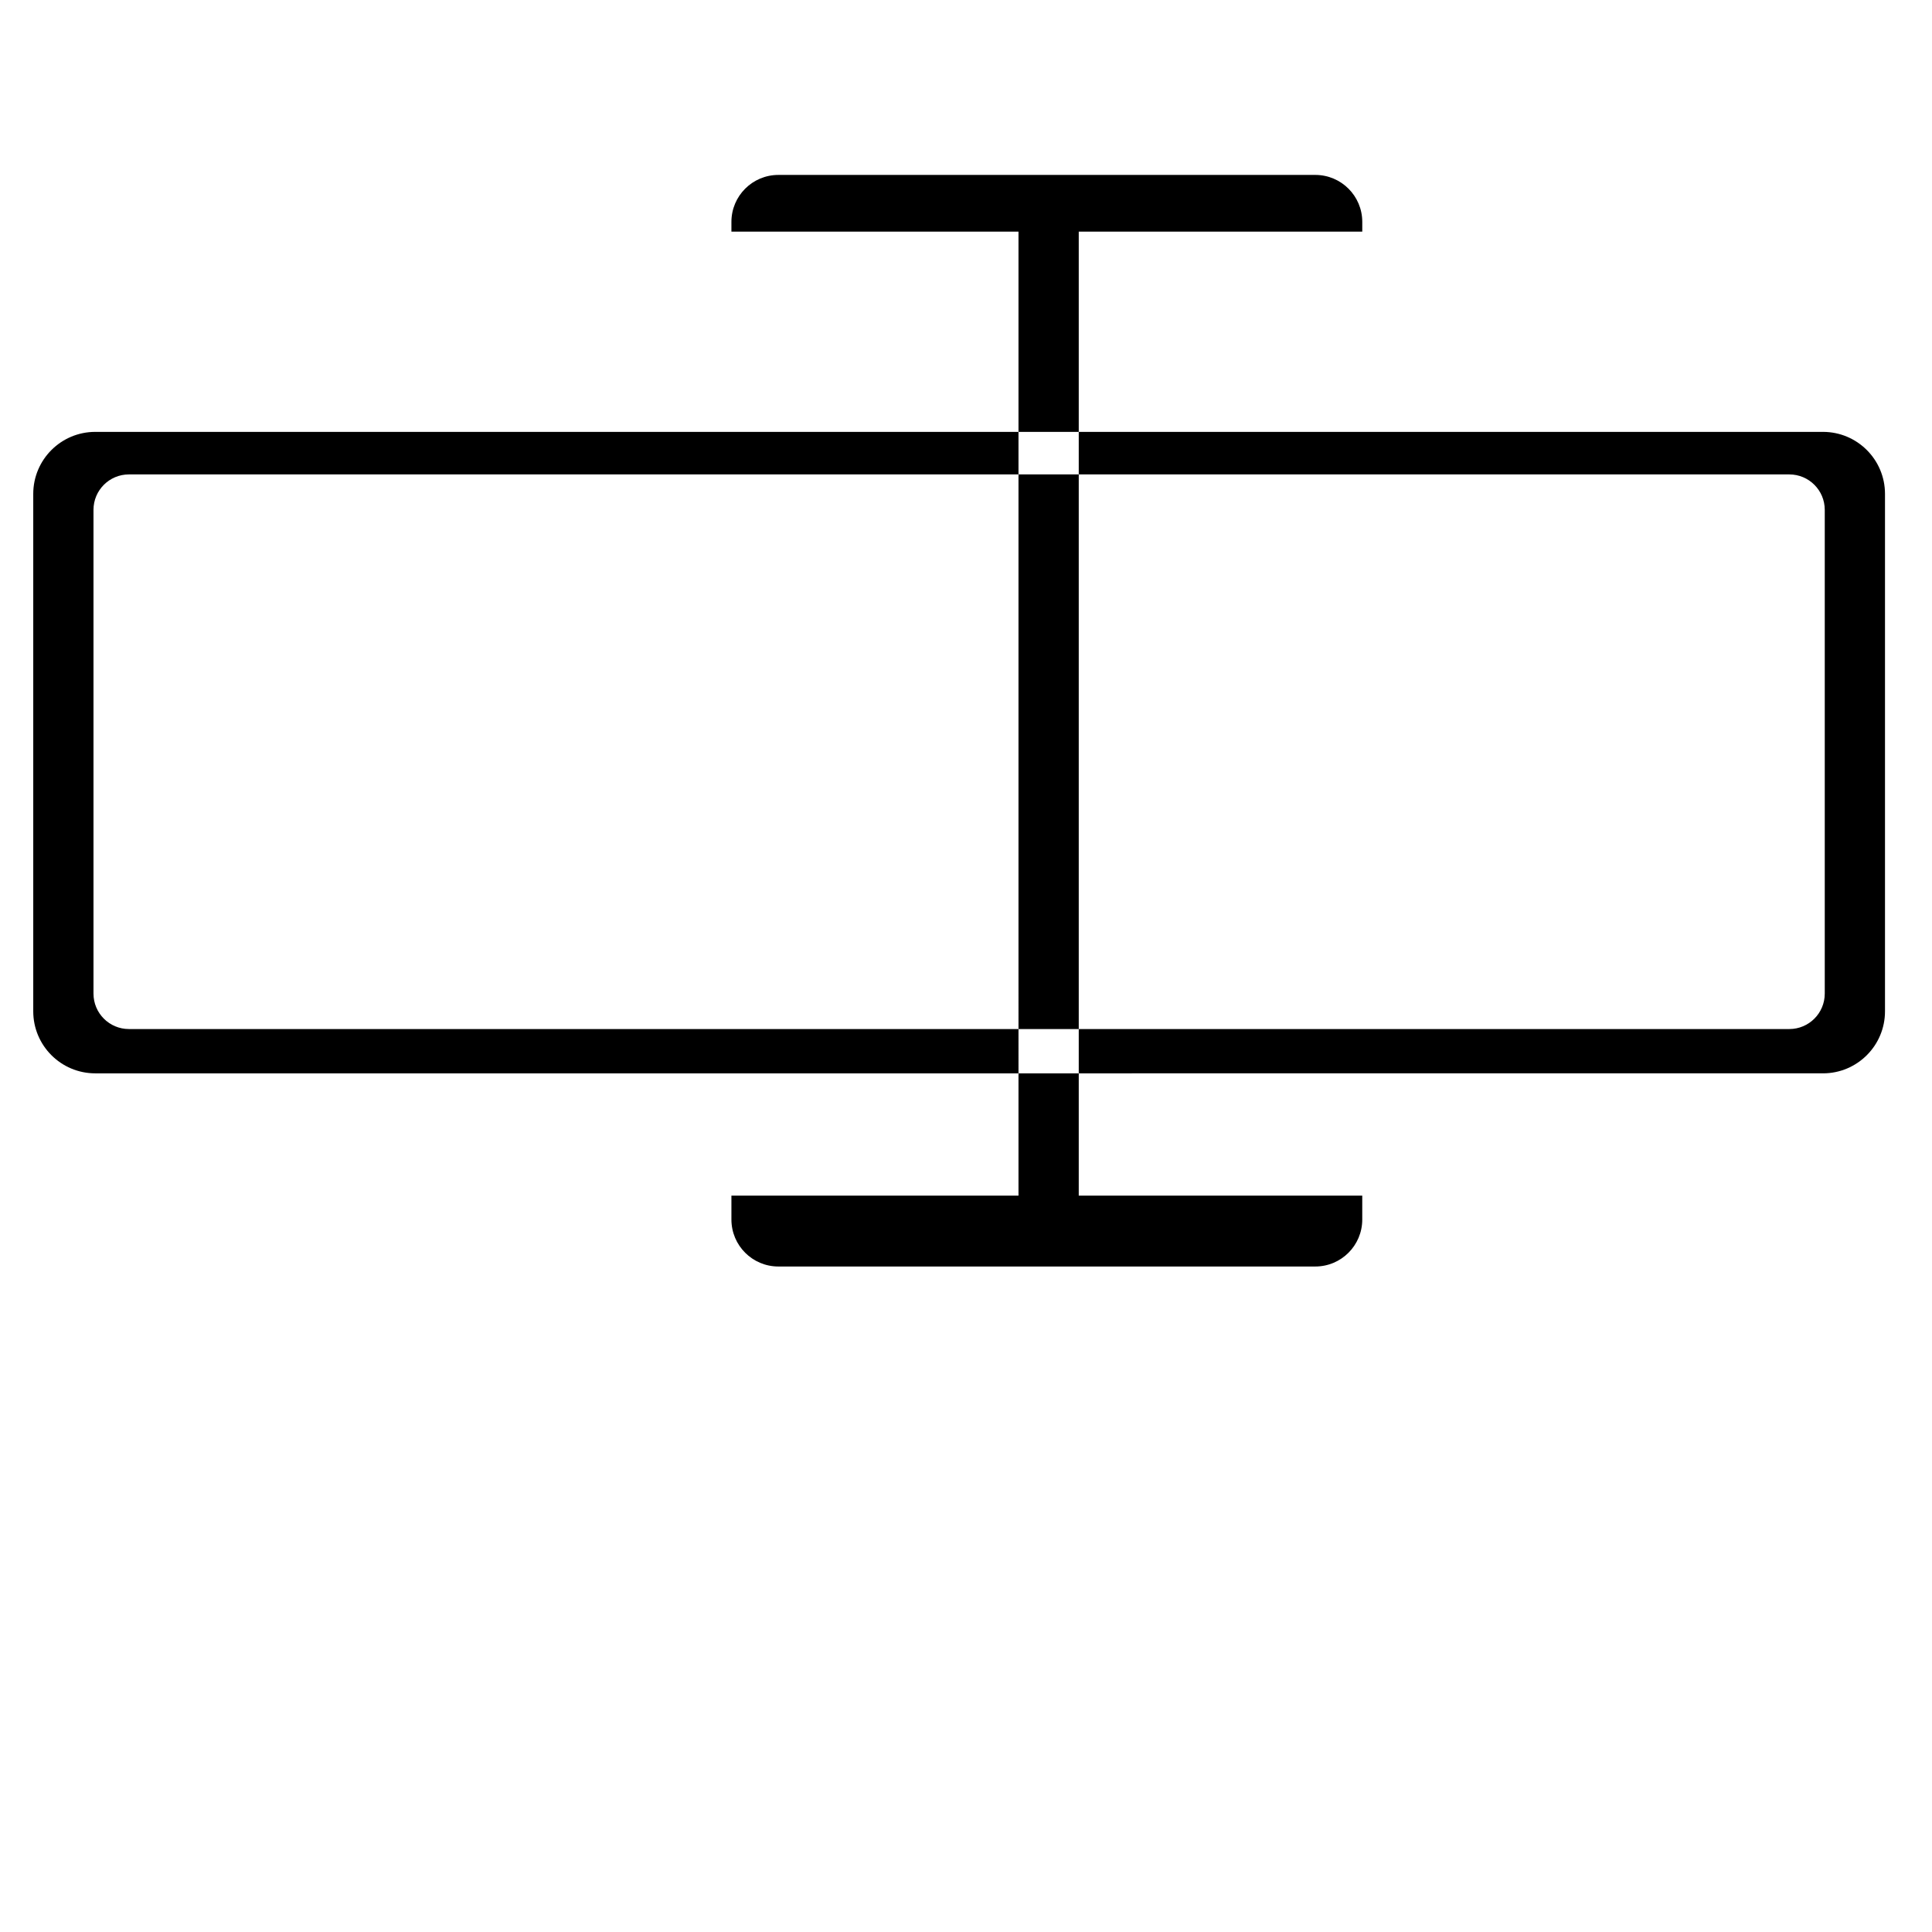<?xml version="1.0" encoding="UTF-8"?><svg id="Layer_1" xmlns="http://www.w3.org/2000/svg" viewBox="0 0 1000 1000"><path d="M943.57,223.54H49.31c-17.73,0-32.1,14.37-32.1,32.1v267.82c0,17.73,14.37,32.1,32.1,32.1H943.57c17.73,0,32.1-14.37,32.1-32.1V255.64c0-17.73-14.37-32.1-32.1-32.1Zm.92,290.75c0,10.13-8.21,18.34-18.34,18.34H66.73c-10.13,0-18.34-8.21-18.34-18.34v-250.39c0-10.13,8.21-18.34,18.34-18.34H926.15c10.13,0,18.34,8.21,18.34,18.34v250.39Zm-239.39,104.56v12.38c0,13.42-10.88,24.31-24.31,24.31H402.89c-13.42,0-24.31-10.88-24.31-24.31v-12.38h148.59V119.89h-148.59v-5.04c0-13.42,10.88-24.31,24.31-24.31h277.91c13.42,0,24.31,10.88,24.31,24.31v5.04h-146.75v498.96h146.75Z"/></svg>
